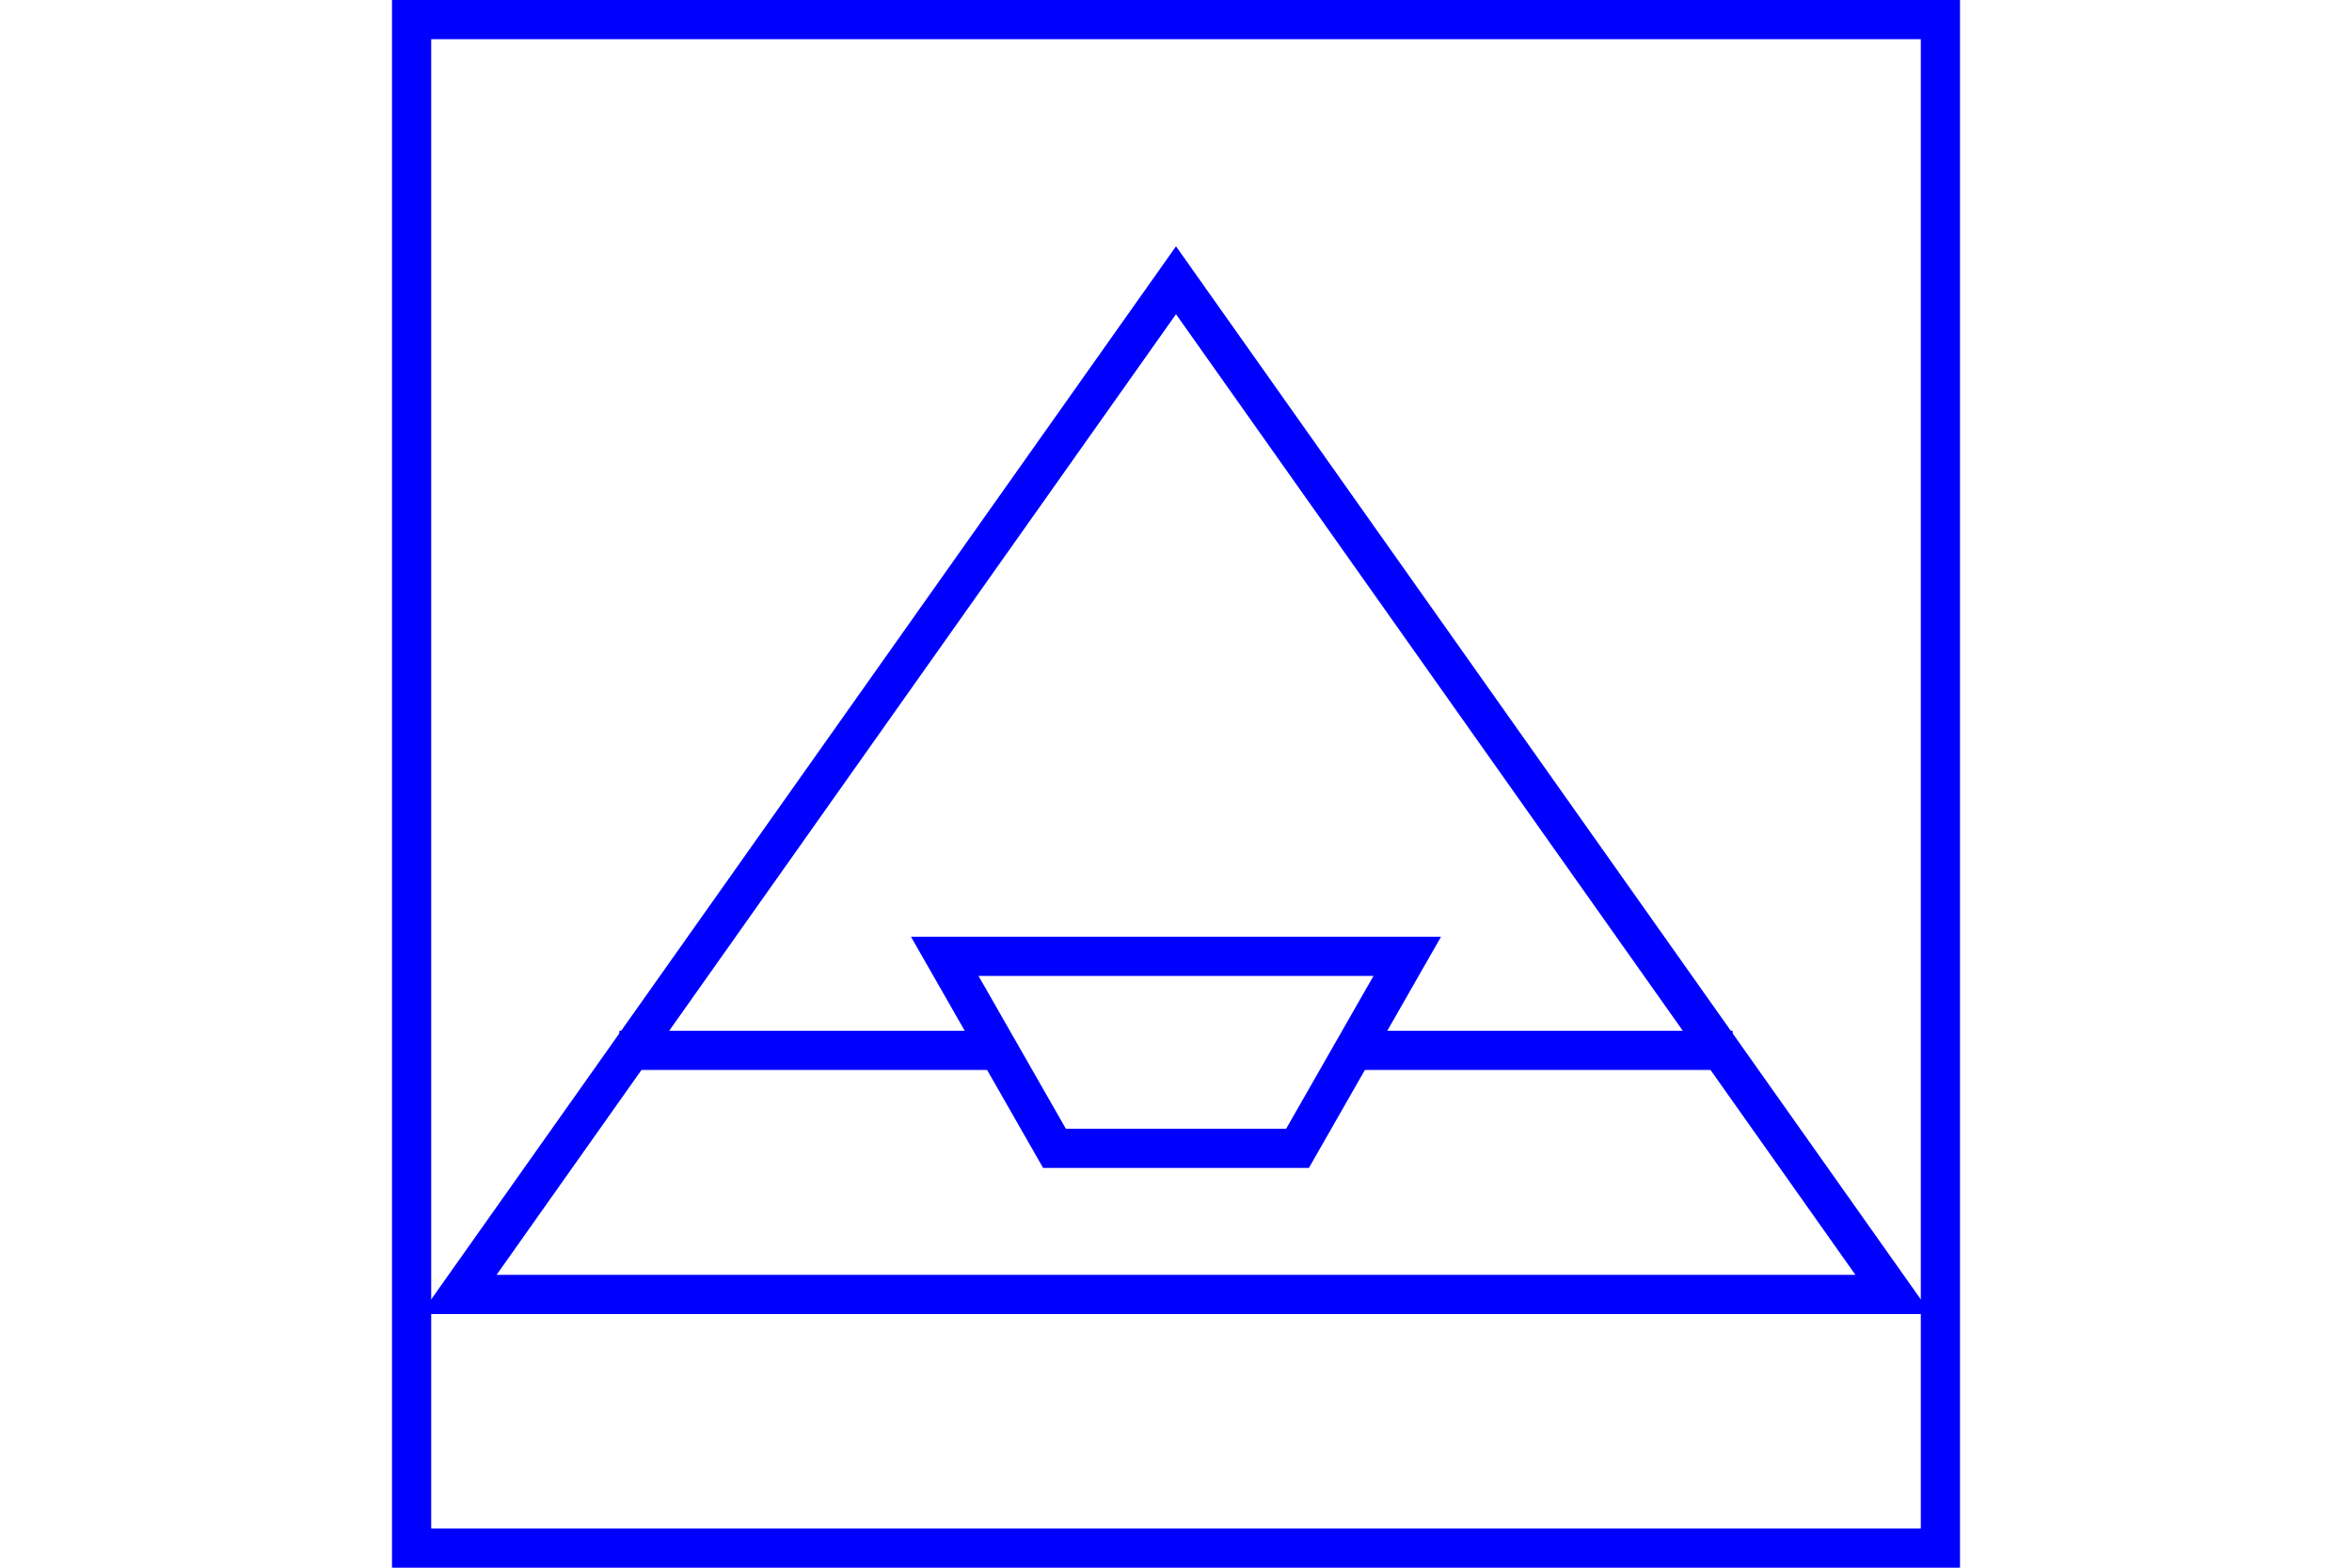 <?xml version="1.0" encoding="UTF-8" standalone="no"?>
<svg
   xmlns="http://www.w3.org/2000/svg"
   id="NATO Map Symbol"
   height="400"
   width="600">
  <g
     style="fill:none;stroke:#0000ff;stroke-width:10;stroke-linecap:none;stroke-linejoin:miter;stroke-miterlimit:4"
     id="Obs">
  <path
     id="Surv"
     d="M 482.978,330.274 H 117.022 L 300,71.504 Z" />
  </g>
    <g
        id="SDR"
	    style="fill:none;stroke:#0000ff;stroke-width:10;stroke-linecap:butt;stroke-linejoin:miter;stroke-miterlimit:4">
	   <path
          d="m 241,244 h 118 l -28,49 h -62 z" />
       <path
          d="m 158,268 h 97" />
       <path
          d="m 347,268 h 95" />
    </g>
  <path
     id="Neutral Frame"
     style="fill:none;stroke:#0000ff;stroke-width:10;stroke-linejoin:miter;stroke-miterlimit:4"
     d="M 105,5 H 495 V 395 H 105 Z" />
</svg>

